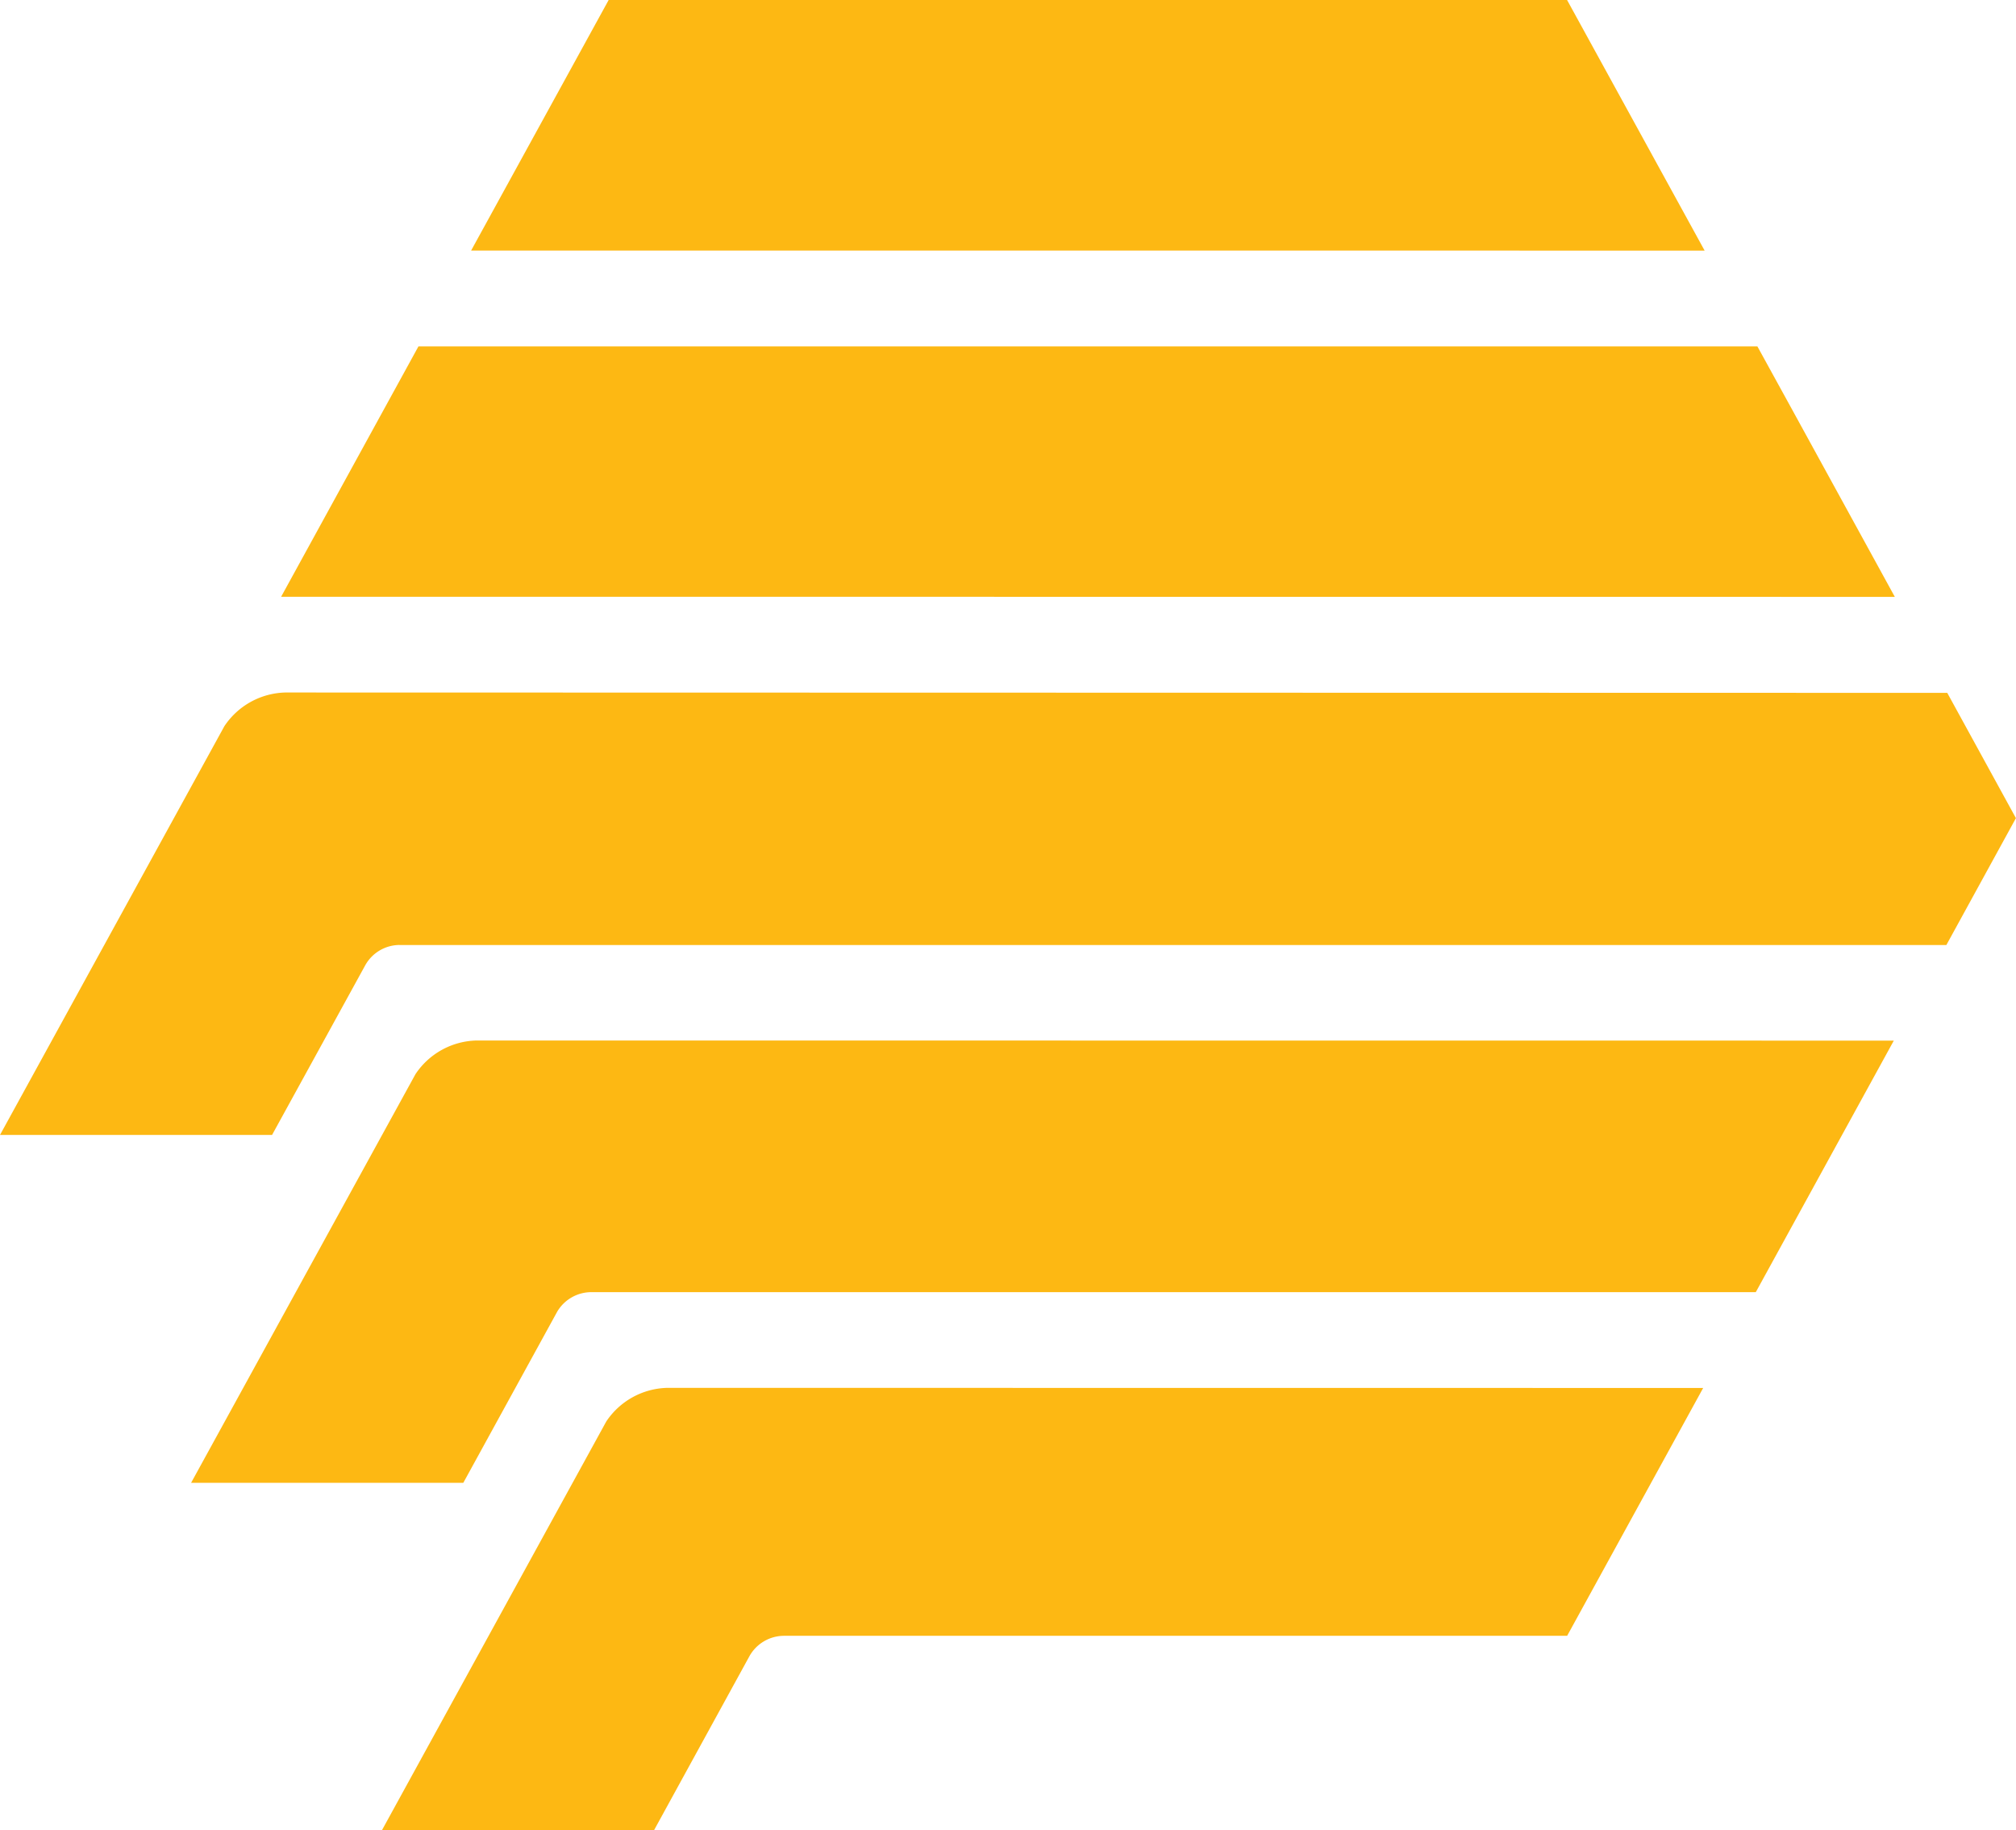 <svg xmlns="http://www.w3.org/2000/svg" width="55.784" height="50.64" viewBox="0 0 55.784 50.64">
  <path id="Shape" d="M60.451,16.51l3.8-6.927H101.3l.951,1.73,2.852,5.2Zm5.257-9.578L69.514,0H96.034l3.806,6.933ZM96.036,45.257H74.369a1.1,1.1,0,0,0-.962.568l-2.64,4.815H63.238l6.21-11.313a2.089,2.089,0,0,1,1.689-.93L99.8,38.4l-3.765,6.859Zm9.039-16.467-3.819,6.959H69.043a1.1,1.1,0,0,0-.951.537l-2.6,4.738H57.96l6.209-11.307a2.089,2.089,0,0,1,1.689-.93ZM63.724,26.144a1.093,1.093,0,0,0-.949.568L60.2,31.4H52.672l6.209-11.31a2.09,2.09,0,0,1,1.689-.931l45.984.01,1.9,3.466-1.925,3.511H63.722Z" transform="translate(-52.672)" fill="#fdb813" fill-rule="evenodd"/>
</svg>
